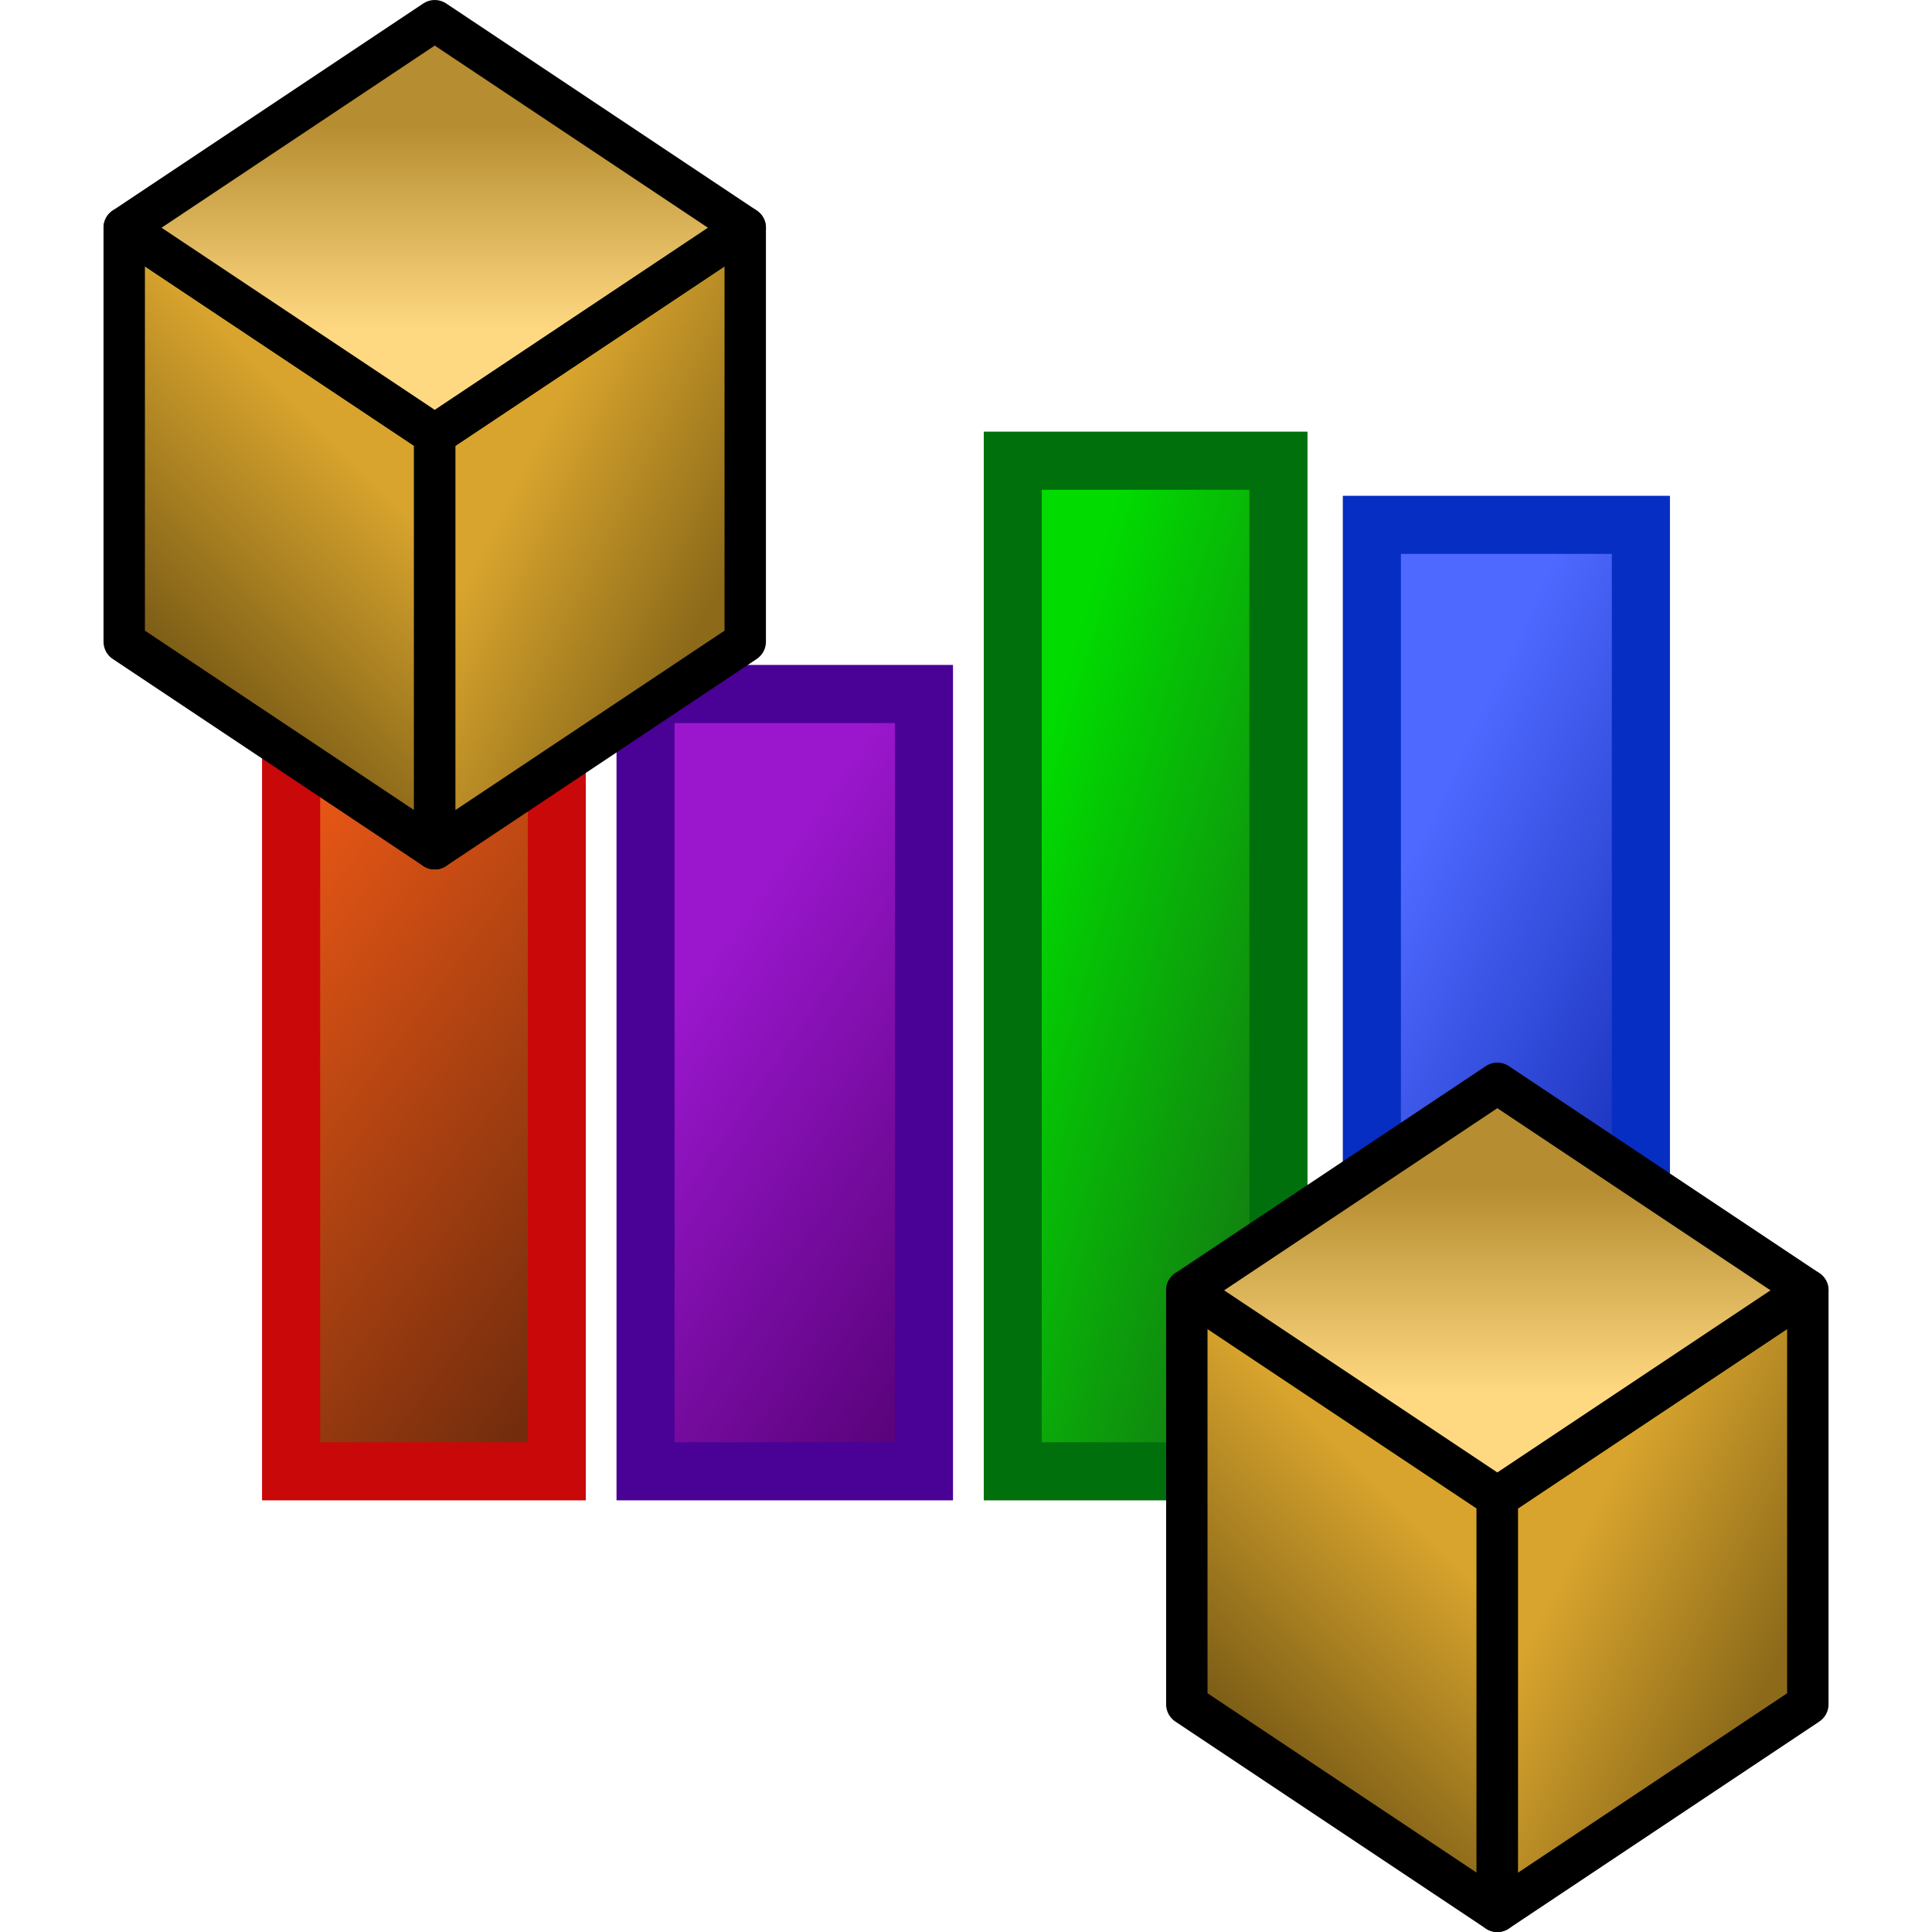 <svg xmlns="http://www.w3.org/2000/svg" xmlns:xlink="http://www.w3.org/1999/xlink" height="100" viewBox="0 0 100 100" width="100"><linearGradient gradientUnits="userSpaceOnUse" id="a" x1="9.749" x2="36.122" y1="41.873" y2="61.652"><stop offset="0" stop-color="#fc5e17" /><stop offset="1" stop-color="#732d0d" /></linearGradient><linearGradient gradientUnits="userSpaceOnUse" id="b" x1="31.915" x2="52.621" y1="56.038" y2="70.42"><stop offset="0" stop-color="#9b17ce" /><stop offset="1" stop-color="#510070" /></linearGradient><linearGradient gradientUnits="userSpaceOnUse" id="c" x1="50.921" x2="66.769" y1="50" y2="54.494"><stop offset="0" stop-color="#01db00" /><stop offset="1" stop-color="#118510" /></linearGradient><linearGradient gradientUnits="userSpaceOnUse" id="d" x1="69.511" x2="91.522" y1="51.66" y2="62.147"><stop offset="0" stop-color="#4e69ff" /><stop offset="1" stop-color="#041ca0" /></linearGradient><g fill-rule="evenodd" stroke-width="3"><path d="m33.415 35.926h14.409v40.224h-14.409z" fill="url(#b)" stroke="#490295" /><path d="m52.421 23.85h13.747v52.301h-13.747z" fill="url(#c)" stroke="#00700c" /><path d="m71.011 27.17h13.917v48.98h-13.917z" fill="url(#d)" stroke="#072ec3" /><path d="m15.072 23.85h13.747v52.301h-13.747z" fill="url(#a)" stroke="#c9080a" /></g><linearGradient gradientUnits="userSpaceOnUse" id="e" x1="9.749" x2="36.122" y1="41.873" y2="61.652"><stop offset="0" stop-color="#fc5e17" /><stop offset="1" stop-color="#732d0d" /></linearGradient><linearGradient gradientUnits="userSpaceOnUse" id="f" x1="31.915" x2="52.621" y1="56.038" y2="70.42"><stop offset="0" stop-color="#9b17ce" /><stop offset="1" stop-color="#510070" /></linearGradient><linearGradient gradientUnits="userSpaceOnUse" id="g" x1="50.921" x2="66.769" y1="50" y2="54.494"><stop offset="0" stop-color="#01db00" /><stop offset="1" stop-color="#118510" /></linearGradient><linearGradient gradientUnits="userSpaceOnUse" id="h" x1="69.511" x2="91.522" y1="51.66" y2="62.147"><stop offset="0" stop-color="#4e69ff" /><stop offset="1" stop-color="#041ca0" /></linearGradient><g fill-rule="evenodd" stroke-width="3"><path d="m33.415 35.926h14.409v40.224h-14.409z" fill="url(#f)" stroke="#490295" /><path d="m52.421 23.85h13.747v52.301h-13.747z" fill="url(#g)" stroke="#00700c" /><path d="m71.011 27.17h13.917v48.98h-13.917z" fill="url(#h)" stroke="#072ec3" /><path d="m15.072 23.85h13.747v52.301h-13.747z" fill="url(#e)" stroke="#c9080a" /></g><defs><g id="src"><linearGradient gradientUnits="userSpaceOnUse" id="i" x1="80" x2="90" y1="70" y2="75"><stop offset="0" stop-color="#d8a42d" /><stop offset="1" stop-color="#8c6a1a" /></linearGradient><linearGradient gradientUnits="userSpaceOnUse" id="j" x1="70" x2="60" y1="70" y2="80"><stop offset="0" stop-color="#d8a42d" /><stop offset="1" stop-color="#755815" /></linearGradient><linearGradient gradientUnits="userSpaceOnUse" id="k" x1="75" x2="75" y1="55" y2="65"><stop offset="0" stop-color="#b68d30" /><stop offset="1" stop-color="#ffd982" /></linearGradient><g stroke="#000" stroke-linecap="round" stroke-linejoin="round" stroke-width="2" transform="matrix(2.381 0 0 2.381 -128.572 -116.667)"><path d="m75 90v-20l-15-10v20z" fill="url(#j)" /><path d="m75 70 15-10v20l-15 10z" fill="url(#i)" /><path d="m90 60-15-10-15 10 15 10z" fill="url(#k)" /></g></g></defs><use transform="scale(0.45)" x="122.222" y="122.222" xlink:href="#src" /><defs><g id="src"><path d="m36.95 4.722v32.227h-32.228v26.102h32.228v32.227h26.102v-32.227h32.225v-26.102h-32.225v-32.227z" fill="#fff200" fill-rule="evenodd" stroke="#000" stroke-linejoin="round" stroke-width="9.445" /></g></defs><use transform="scale(0.45)" x="0" y="0" xlink:href="#src" /></svg>